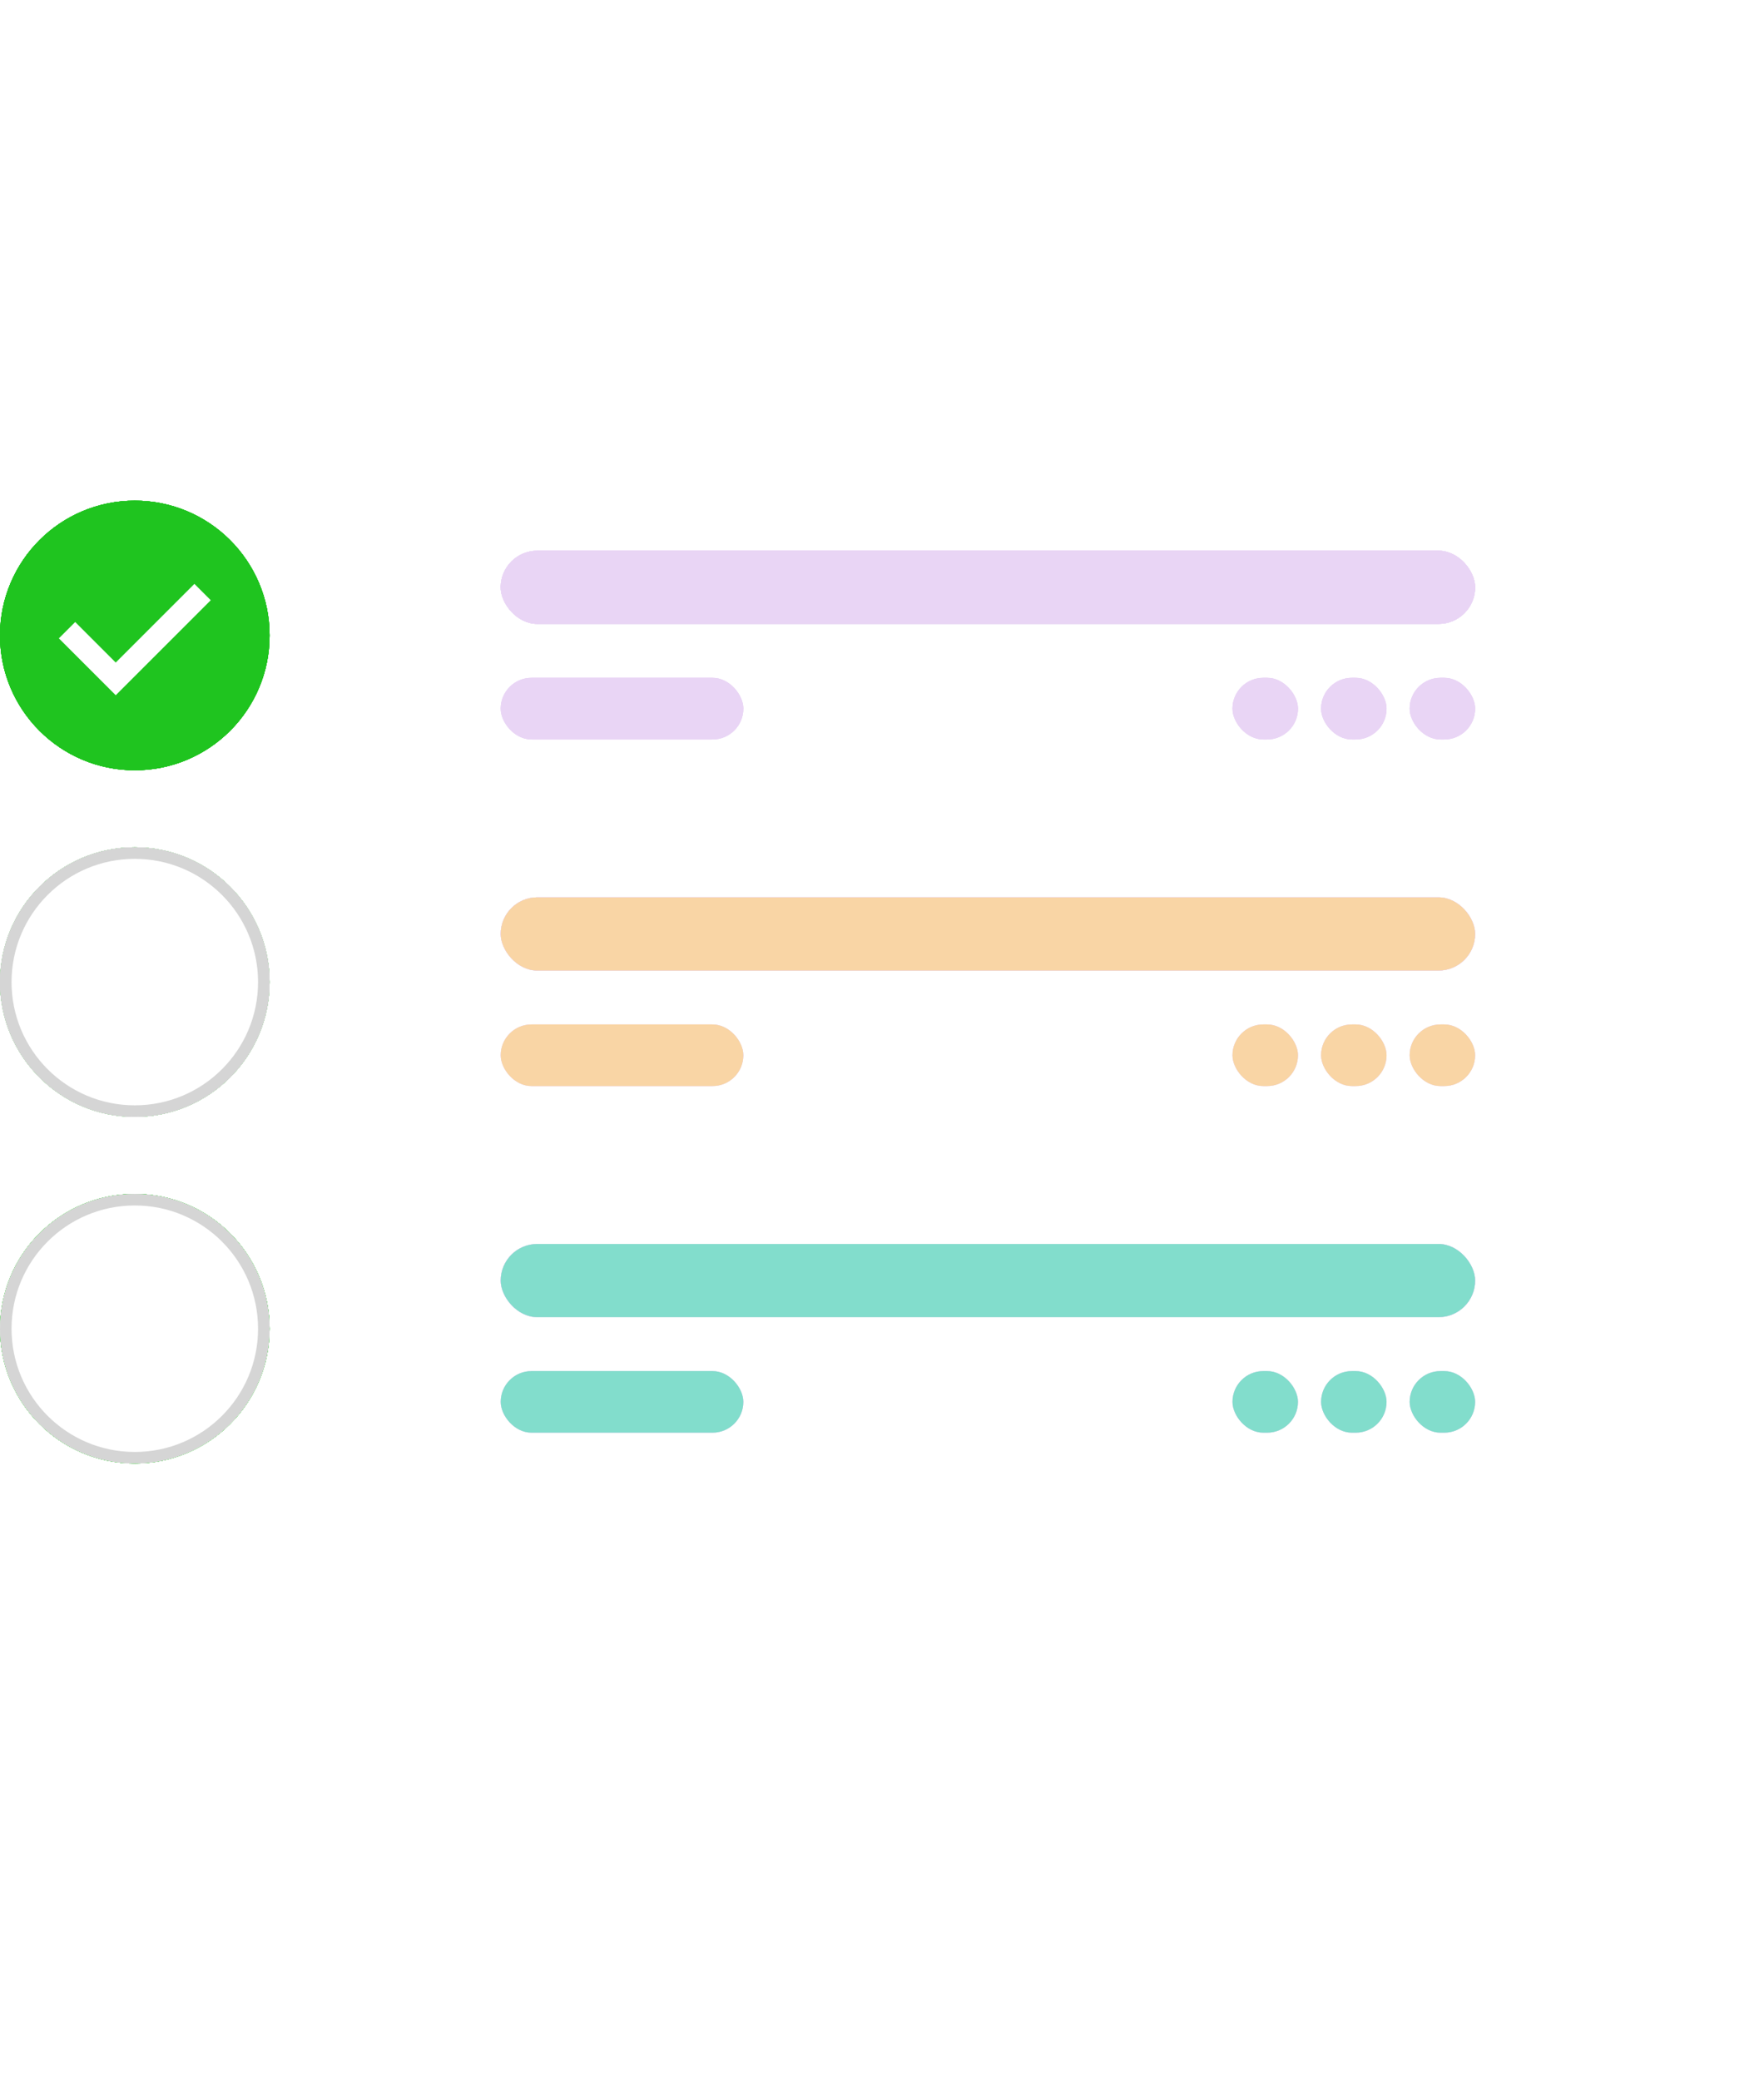 <svg xmlns="http://www.w3.org/2000/svg" xmlns:xlink="http://www.w3.org/1999/xlink" width="458" height="540" viewBox="0 0 458 540">
  <defs>
    <filter id="Rectangle_9" x="9" y="0" width="449" height="540" filterUnits="userSpaceOnUse">
      <feOffset dy="9" input="SourceAlpha"/>
      <feGaussianBlur stdDeviation="9" result="blur"/>
      <feFlood flood-opacity="0.212"/>
      <feComposite operator="in" in2="blur"/>
      <feComposite in="SourceGraphic"/>
    </filter>
  </defs>
  <g id="Group_8" data-name="Group 8" transform="translate(-1104.5 -238)">
    <g transform="matrix(1, 0, 0, 1, 1104.5, 238)" filter="url(#Rectangle_9)">
      <rect id="Rectangle_9-2" data-name="Rectangle 9" width="395" height="486" rx="33" transform="translate(36 18)" fill="#fff"/>
    </g>
    <g id="Group_4" data-name="Group 4" transform="translate(-1.5 105)">
      <circle id="Ellipse_1" data-name="Ellipse 1" cx="35" cy="35" r="35" transform="translate(1106 263)" fill="#1fc41f"/>
      <circle id="Ellipse_4" data-name="Ellipse 4" cx="35" cy="35" r="35" transform="translate(1106 263)" fill="#1fc41f"/>
      <circle id="Ellipse_2" data-name="Ellipse 2" cx="35" cy="35" r="35" transform="translate(1106 263)" fill="#1fc41f"/>
      <circle id="Ellipse_5" data-name="Ellipse 5" cx="35" cy="35" r="35" transform="translate(1106 263)" fill="#1fc41f"/>
      <circle id="Ellipse_3" data-name="Ellipse 3" cx="35" cy="35" r="35" transform="translate(1106 263)" fill="#1fc41f"/>
      <path id="Path_2" data-name="Path 2" d="M1170.876,318l12.647,12.647,22.548-22.548" transform="translate(-47.474 -21.373)" fill="none" stroke="#fff" stroke-width="6"/>
      <path id="Path_3" data-name="Path 3" d="M1170.876,318l12.647,12.647,22.548-22.548" transform="translate(-47.474 -21.373)" fill="none" stroke="#fff" stroke-width="6"/>
      <g id="Group_5" data-name="Group 5">
        <circle id="Ellipse_6" data-name="Ellipse 6" cx="35" cy="35" r="35" transform="translate(1106 263)" fill="#1fc41f"/>
        <path id="Path_4" data-name="Path 4" d="M1170.876,318l12.647,12.647,22.548-22.548" transform="translate(-47.474 -21.373)" fill="none" stroke="#fff" stroke-width="6"/>
      </g>
      <rect id="Rectangle_8" data-name="Rectangle 8" width="253" height="19" rx="9.5" transform="translate(1236 276)" fill="#e9d5f5"/>
      <rect id="Rectangle_24" data-name="Rectangle 24" width="253" height="19" rx="9.5" transform="translate(1236 276)" fill="#e9d5f5"/>
      <rect id="Rectangle_14" data-name="Rectangle 14" width="253" height="19" rx="9.5" transform="translate(1236 276)" fill="#e9d5f5"/>
      <rect id="Rectangle_25" data-name="Rectangle 25" width="253" height="19" rx="9.5" transform="translate(1236 276)" fill="#e9d5f5"/>
      <rect id="Rectangle_19" data-name="Rectangle 19" width="253" height="19" rx="9.5" transform="translate(1236 276)" fill="#e9d5f5"/>
      <rect id="Rectangle_26" data-name="Rectangle 26" width="253" height="19" rx="9.5" transform="translate(1236 276)" fill="#e9d5f5"/>
      <rect id="Rectangle_10" data-name="Rectangle 10" width="63" height="16" rx="8" transform="translate(1236 309)" fill="#e9d5f5"/>
      <rect id="Rectangle_15" data-name="Rectangle 15" width="63" height="16" rx="8" transform="translate(1236 309)" fill="#e9d5f5"/>
      <rect id="Rectangle_20" data-name="Rectangle 20" width="63" height="16" rx="8" transform="translate(1236 309)" fill="#e9d5f5"/>
      <rect id="Rectangle_11" data-name="Rectangle 11" width="17" height="16" rx="8" transform="translate(1472 309)" fill="#e9d5f5"/>
      <rect id="Rectangle_17" data-name="Rectangle 17" width="17" height="16" rx="8" transform="translate(1472 309)" fill="#e9d5f5"/>
      <rect id="Rectangle_22" data-name="Rectangle 22" width="17" height="16" rx="8" transform="translate(1472 309)" fill="#e9d5f5"/>
      <rect id="Rectangle_12" data-name="Rectangle 12" width="17" height="16" rx="8" transform="translate(1449 309)" fill="#e9d5f5"/>
      <rect id="Rectangle_18" data-name="Rectangle 18" width="17" height="16" rx="8" transform="translate(1449 309)" fill="#e9d5f5"/>
      <rect id="Rectangle_23" data-name="Rectangle 23" width="17" height="16" rx="8" transform="translate(1449 309)" fill="#e9d5f5"/>
      <rect id="Rectangle_13" data-name="Rectangle 13" width="17" height="16" rx="8" transform="translate(1426 309)" fill="#e9d5f5"/>
      <rect id="Rectangle_16" data-name="Rectangle 16" width="17" height="16" rx="8" transform="translate(1426 309)" fill="#e9d5f5"/>
      <rect id="Rectangle_21" data-name="Rectangle 21" width="17" height="16" rx="8" transform="translate(1426 309)" fill="#e9d5f5"/>
    </g>
    <g id="Group_4-2" data-name="Group 4" transform="translate(-1.5 195)">
      <circle id="Ellipse_1-2" data-name="Ellipse 1" cx="35" cy="35" r="35" transform="translate(1106 263)" fill="#1fc41f"/>
      <circle id="Ellipse_4-2" data-name="Ellipse 4" cx="35" cy="35" r="35" transform="translate(1106 263)" fill="#1fc41f"/>
      <circle id="Ellipse_2-2" data-name="Ellipse 2" cx="35" cy="35" r="35" transform="translate(1106 263)" fill="#1fc41f"/>
      <g id="Ellipse_5-2" data-name="Ellipse 5" transform="translate(1106 263)" fill="#fff" stroke="#d5d5d5" stroke-width="3">
        <circle cx="35" cy="35" r="35" stroke="none"/>
        <circle cx="35" cy="35" r="33.5" fill="none"/>
      </g>
      <g id="Ellipse_3-2" data-name="Ellipse 3" transform="translate(1106 263)" fill="none" stroke="#d5d5d5" stroke-width="1">
        <circle cx="35" cy="35" r="35" stroke="none"/>
        <circle cx="35" cy="35" r="34.5" fill="none"/>
      </g>
      <g id="Ellipse_6-2" data-name="Ellipse 6" transform="translate(1106 263)" fill="none" stroke="#d5d5d5" stroke-width="1">
        <circle cx="35" cy="35" r="35" stroke="none"/>
        <circle cx="35" cy="35" r="34.5" fill="none"/>
      </g>
      <path id="Path_2-2" data-name="Path 2" d="M1170.876,318l12.647,12.647,22.548-22.548" transform="translate(-47.474 -21.373)" fill="none" stroke="#fff" stroke-width="6"/>
      <path id="Path_3-2" data-name="Path 3" d="M1170.876,318l12.647,12.647,22.548-22.548" transform="translate(-47.474 -21.373)" fill="none" stroke="#fff" stroke-width="6"/>
      <path id="Path_4-2" data-name="Path 4" d="M1170.876,318l12.647,12.647,22.548-22.548" transform="translate(-47.474 -21.373)" fill="none" stroke="#fff" stroke-width="6"/>
      <rect id="Rectangle_8-2" data-name="Rectangle 8" width="253" height="19" rx="9.5" transform="translate(1236 276)" fill="#e9d5f5"/>
      <rect id="Rectangle_24-2" data-name="Rectangle 24" width="253" height="19" rx="9.5" transform="translate(1236 276)" fill="#e9d5f5"/>
      <rect id="Rectangle_14-2" data-name="Rectangle 14" width="253" height="19" rx="9.5" transform="translate(1236 276)" fill="#e9d5f5"/>
      <rect id="Rectangle_25-2" data-name="Rectangle 25" width="253" height="19" rx="9.5" transform="translate(1236 276)" fill="#e9d5f5"/>
      <rect id="Rectangle_19-2" data-name="Rectangle 19" width="253" height="19" rx="9.5" transform="translate(1236 276)" fill="#e9d5f5"/>
      <rect id="Rectangle_26-2" data-name="Rectangle 26" width="253" height="19" rx="9.5" transform="translate(1236 276)" fill="#f9d5a5"/>
      <rect id="Rectangle_10-2" data-name="Rectangle 10" width="63" height="16" rx="8" transform="translate(1236 309)" fill="#e9d5f5"/>
      <rect id="Rectangle_15-2" data-name="Rectangle 15" width="63" height="16" rx="8" transform="translate(1236 309)" fill="#e9d5f5"/>
      <rect id="Rectangle_20-2" data-name="Rectangle 20" width="63" height="16" rx="8" transform="translate(1236 309)" fill="#f9d5a5"/>
      <rect id="Rectangle_11-2" data-name="Rectangle 11" width="17" height="16" rx="8" transform="translate(1472 309)" fill="#e9d5f5"/>
      <rect id="Rectangle_17-2" data-name="Rectangle 17" width="17" height="16" rx="8" transform="translate(1472 309)" fill="#e9d5f5"/>
      <rect id="Rectangle_22-2" data-name="Rectangle 22" width="17" height="16" rx="8" transform="translate(1472 309)" fill="#f9d5a5"/>
      <rect id="Rectangle_12-2" data-name="Rectangle 12" width="17" height="16" rx="8" transform="translate(1449 309)" fill="#e9d5f5"/>
      <rect id="Rectangle_18-2" data-name="Rectangle 18" width="17" height="16" rx="8" transform="translate(1449 309)" fill="#e9d5f5"/>
      <rect id="Rectangle_23-2" data-name="Rectangle 23" width="17" height="16" rx="8" transform="translate(1449 309)" fill="#f9d5a5"/>
      <rect id="Rectangle_13-2" data-name="Rectangle 13" width="17" height="16" rx="8" transform="translate(1426 309)" fill="#e9d5f5"/>
      <rect id="Rectangle_16-2" data-name="Rectangle 16" width="17" height="16" rx="8" transform="translate(1426 309)" fill="#e9d5f5"/>
      <rect id="Rectangle_21-2" data-name="Rectangle 21" width="17" height="16" rx="8" transform="translate(1426 309)" fill="#f9d5a5"/>
    </g>
    <g id="Group_4-3" data-name="Group 4" transform="translate(-1.5 285)">
      <circle id="Ellipse_1-3" data-name="Ellipse 1" cx="35" cy="35" r="35" transform="translate(1106 263)" fill="#1fc41f"/>
      <circle id="Ellipse_4-3" data-name="Ellipse 4" cx="35" cy="35" r="35" transform="translate(1106 263)" fill="#1fc41f"/>
      <circle id="Ellipse_2-3" data-name="Ellipse 2" cx="35" cy="35" r="35" transform="translate(1106 263)" fill="#1fc41f"/>
      <circle id="Ellipse_5-3" data-name="Ellipse 5" cx="35" cy="35" r="35" transform="translate(1106 263)" fill="#1fc41f"/>
      <circle id="Ellipse_3-3" data-name="Ellipse 3" cx="35" cy="35" r="35" transform="translate(1106 263)" fill="#1fc41f"/>
      <g id="Ellipse_6-3" data-name="Ellipse 6" transform="translate(1106 263)" fill="#fff" stroke="#d5d5d5" stroke-width="3">
        <circle cx="35" cy="35" r="35" stroke="none"/>
        <circle cx="35" cy="35" r="33.5" fill="none"/>
      </g>
      <path id="Path_2-3" data-name="Path 2" d="M1170.876,318l12.647,12.647,22.548-22.548" transform="translate(-47.474 -21.373)" fill="none" stroke="#fff" stroke-width="6"/>
      <path id="Path_3-3" data-name="Path 3" d="M1170.876,318l12.647,12.647,22.548-22.548" transform="translate(-47.474 -21.373)" fill="none" stroke="#fff" stroke-width="6"/>
      <path id="Path_4-3" data-name="Path 4" d="M1170.876,318l12.647,12.647,22.548-22.548" transform="translate(-47.474 -21.373)" fill="none" stroke="#fff" stroke-width="6"/>
      <rect id="Rectangle_8-3" data-name="Rectangle 8" width="253" height="19" rx="9.5" transform="translate(1236 276)" fill="#e9d5f5"/>
      <rect id="Rectangle_24-3" data-name="Rectangle 24" width="253" height="19" rx="9.5" transform="translate(1236 276)" fill="#e9d5f5"/>
      <rect id="Rectangle_14-3" data-name="Rectangle 14" width="253" height="19" rx="9.5" transform="translate(1236 276)" fill="#e9d5f5"/>
      <rect id="Rectangle_25-3" data-name="Rectangle 25" width="253" height="19" rx="9.5" transform="translate(1236 276)" fill="#e9d5f5"/>
      <rect id="Rectangle_19-3" data-name="Rectangle 19" width="253" height="19" rx="9.5" transform="translate(1236 276)" fill="#e9d5f5"/>
      <rect id="Rectangle_26-3" data-name="Rectangle 26" width="253" height="19" rx="9.5" transform="translate(1236 276)" fill="#82ddcc"/>
      <rect id="Rectangle_10-3" data-name="Rectangle 10" width="63" height="16" rx="8" transform="translate(1236 309)" fill="#e9d5f5"/>
      <rect id="Rectangle_15-3" data-name="Rectangle 15" width="63" height="16" rx="8" transform="translate(1236 309)" fill="#e9d5f5"/>
      <rect id="Rectangle_20-3" data-name="Rectangle 20" width="63" height="16" rx="8" transform="translate(1236 309)" fill="#82ddcc"/>
      <rect id="Rectangle_11-3" data-name="Rectangle 11" width="17" height="16" rx="8" transform="translate(1472 309)" fill="#e9d5f5"/>
      <rect id="Rectangle_17-3" data-name="Rectangle 17" width="17" height="16" rx="8" transform="translate(1472 309)" fill="#e9d5f5"/>
      <rect id="Rectangle_22-3" data-name="Rectangle 22" width="17" height="16" rx="8" transform="translate(1472 309)" fill="#82ddcc"/>
      <rect id="Rectangle_12-3" data-name="Rectangle 12" width="17" height="16" rx="8" transform="translate(1449 309)" fill="#e9d5f5"/>
      <rect id="Rectangle_18-3" data-name="Rectangle 18" width="17" height="16" rx="8" transform="translate(1449 309)" fill="#e9d5f5"/>
      <rect id="Rectangle_23-3" data-name="Rectangle 23" width="17" height="16" rx="8" transform="translate(1449 309)" fill="#82ddcc"/>
      <rect id="Rectangle_13-3" data-name="Rectangle 13" width="17" height="16" rx="8" transform="translate(1426 309)" fill="#e9d5f5"/>
      <rect id="Rectangle_16-3" data-name="Rectangle 16" width="17" height="16" rx="8" transform="translate(1426 309)" fill="#e9d5f5"/>
      <rect id="Rectangle_21-3" data-name="Rectangle 21" width="17" height="16" rx="8" transform="translate(1426 309)" fill="#82ddcc"/>
    </g>
  </g>
</svg>
